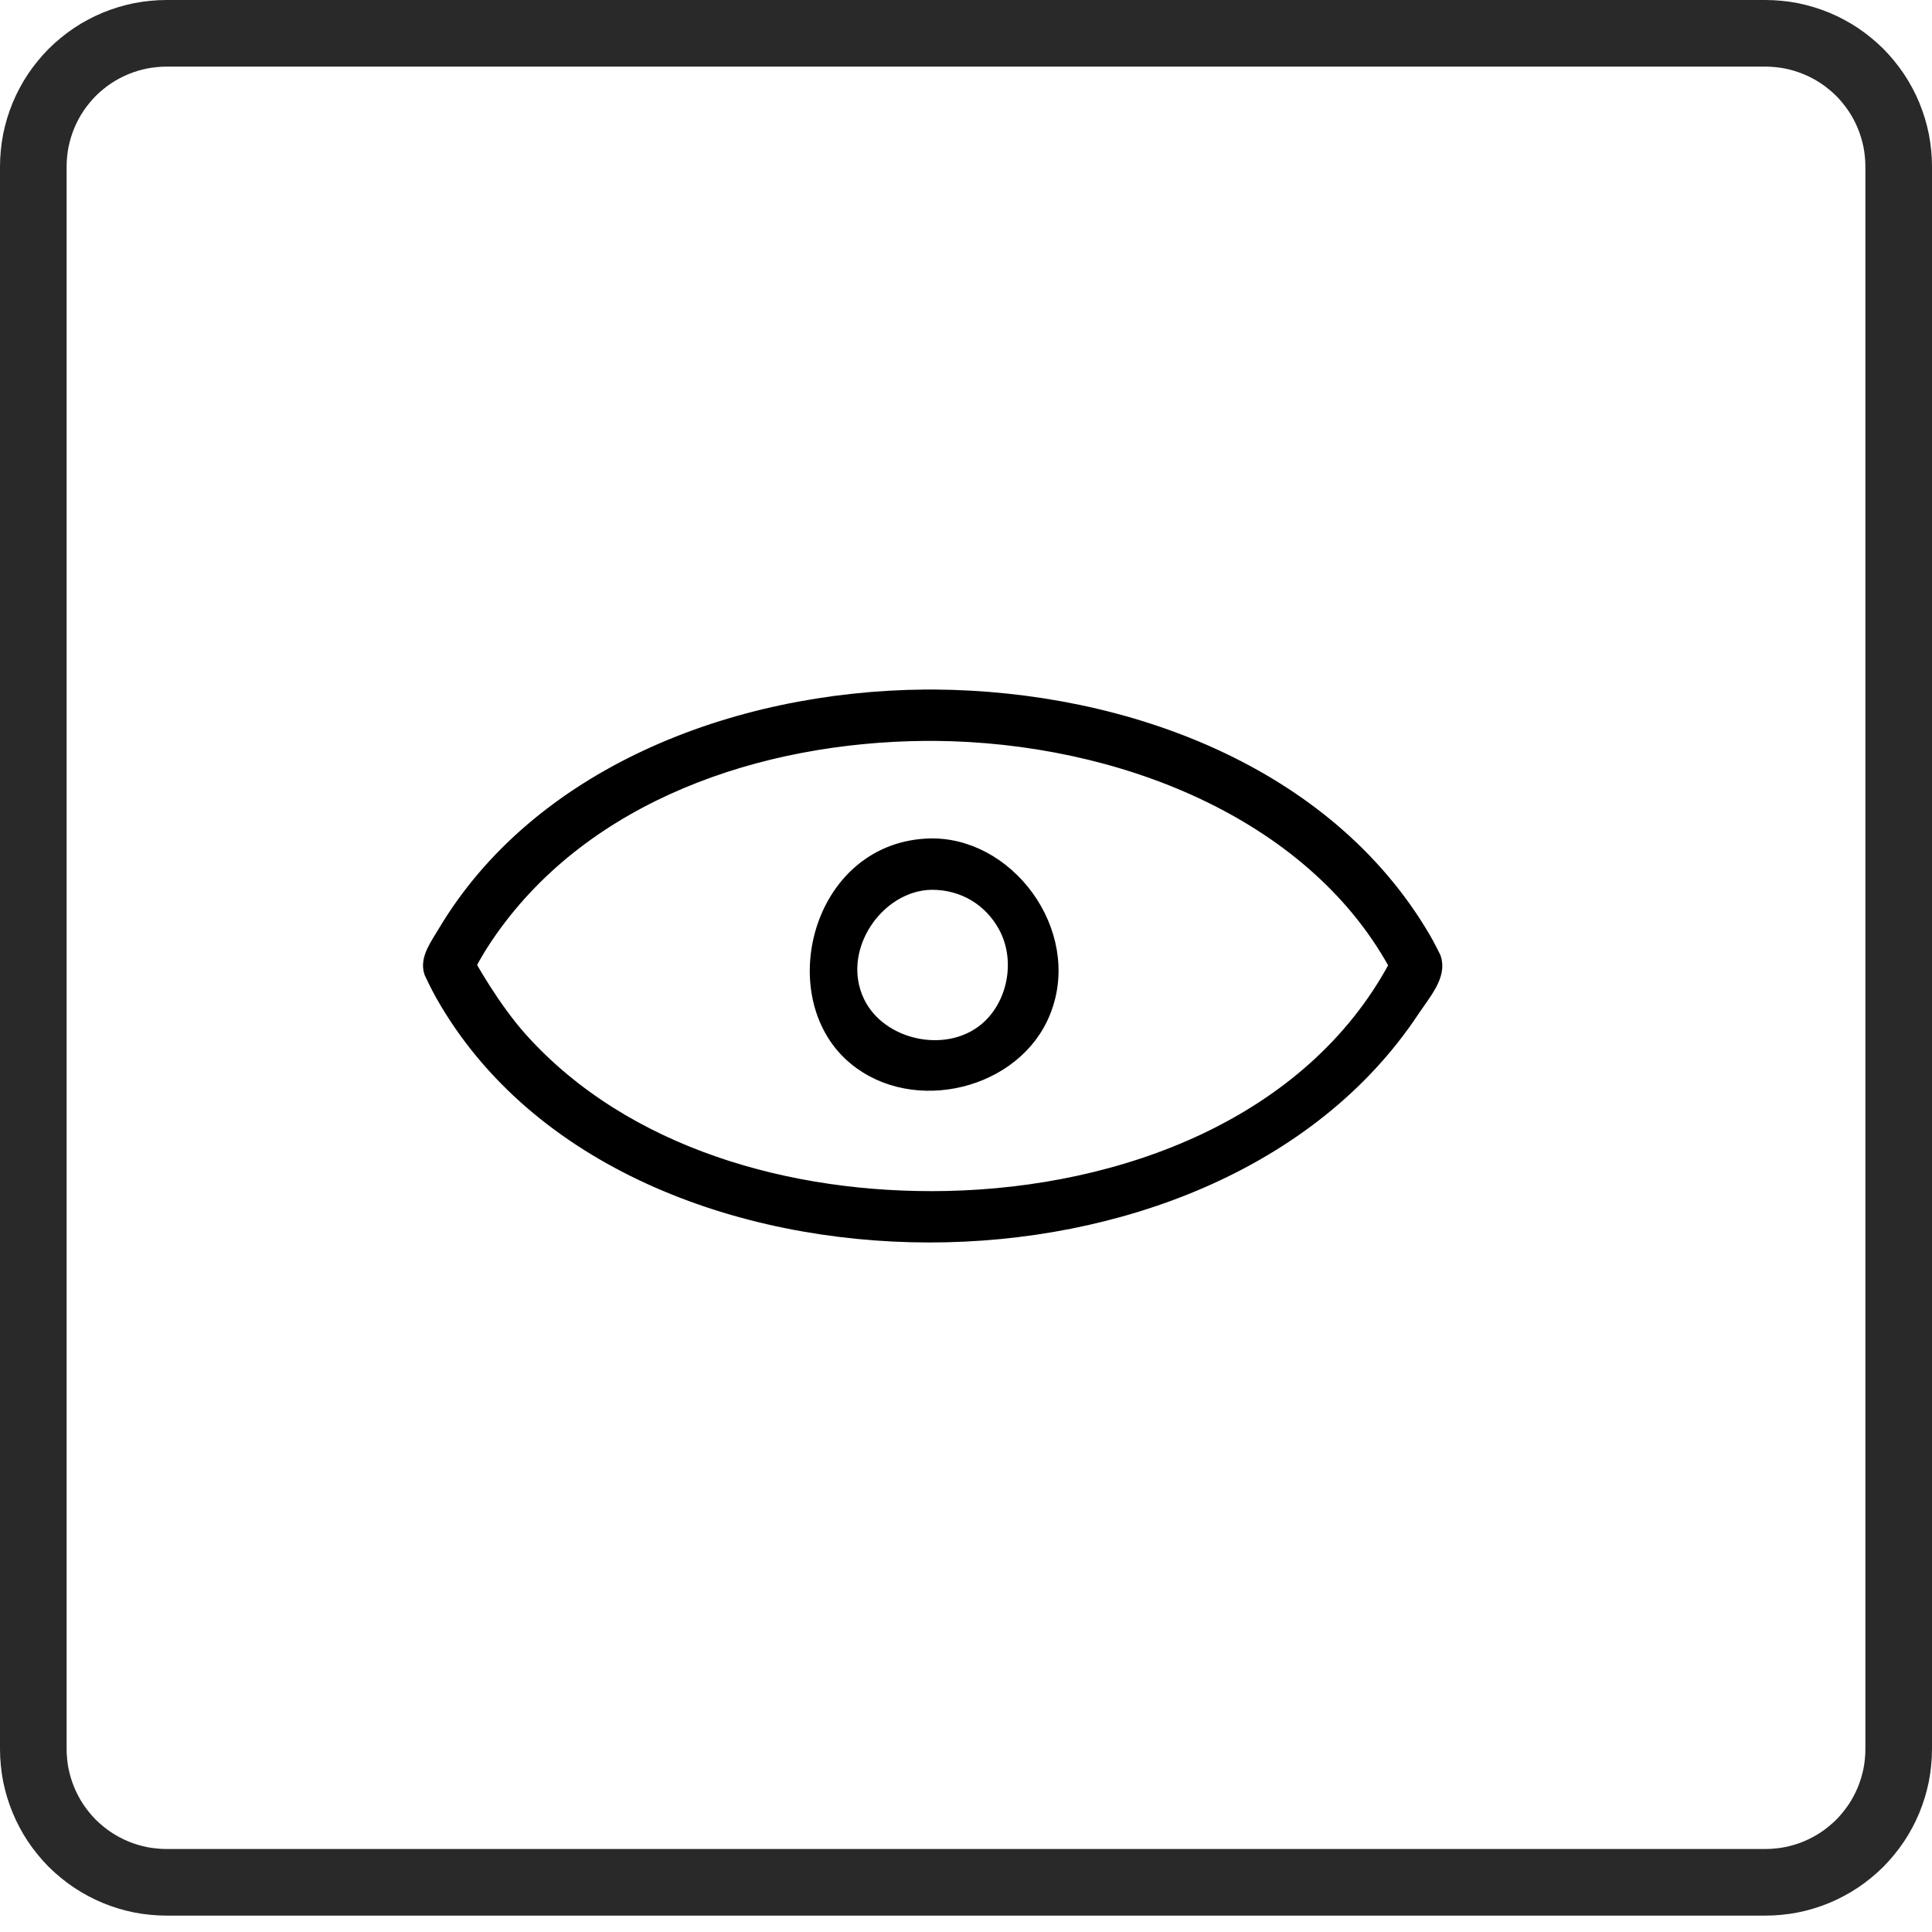 <?xml version="1.0" encoding="utf-8"?>
<svg width="29px" height="29px" viewBox="0 0 29 29" version="1.1" xmlns:xlink="http://www.w3.org/1999/xlink" xmlns="http://www.w3.org/2000/svg">
  <g id="file-icon" transform="translate(0.5 0.5)">
    <path d="M1.999 0L26.001 0Q26.099 0 26.197 0.01Q26.295 0.019 26.391 0.038Q26.487 0.058 26.581 0.086Q26.675 0.115 26.766 0.152Q26.857 0.19 26.943 0.236Q27.03 0.282 27.112 0.337Q27.193 0.391 27.269 0.454Q27.345 0.516 27.415 0.585Q27.484 0.655 27.546 0.731Q27.608 0.807 27.663 0.888Q27.718 0.97 27.764 1.057Q27.81 1.143 27.848 1.234Q27.885 1.325 27.914 1.419Q27.942 1.513 27.962 1.609Q27.981 1.705 27.99 1.803Q28 1.901 28 1.999L28 25.755Q28 25.853 27.99 25.951Q27.981 26.049 27.962 26.145Q27.942 26.241 27.914 26.335Q27.885 26.429 27.848 26.52Q27.81 26.611 27.764 26.697Q27.718 26.784 27.663 26.866Q27.608 26.947 27.546 27.023Q27.484 27.099 27.415 27.169Q27.345 27.238 27.269 27.3Q27.193 27.363 27.112 27.417Q27.03 27.472 26.943 27.518Q26.857 27.564 26.766 27.602Q26.675 27.64 26.581 27.668Q26.487 27.697 26.391 27.716Q26.295 27.735 26.197 27.744Q26.099 27.754 26.001 27.754L1.999 27.754Q1.901 27.754 1.803 27.744Q1.705 27.735 1.609 27.716Q1.513 27.697 1.419 27.668Q1.325 27.64 1.234 27.602Q1.143 27.564 1.057 27.518Q0.97 27.472 0.888 27.417Q0.807 27.363 0.731 27.3Q0.655 27.238 0.585 27.169Q0.516 27.099 0.454 27.023Q0.391 26.947 0.337 26.866Q0.282 26.784 0.236 26.697Q0.19 26.611 0.152 26.52Q0.115 26.429 0.086 26.335Q0.058 26.241 0.038 26.145Q0.019 26.049 0.01 25.951Q0 25.853 0 25.755L0 1.999Q0 1.901 0.01 1.803Q0.019 1.705 0.038 1.609Q0.058 1.513 0.086 1.419Q0.115 1.325 0.152 1.234Q0.19 1.143 0.236 1.057Q0.282 0.97 0.337 0.888Q0.391 0.807 0.454 0.731Q0.516 0.655 0.585 0.585Q0.655 0.516 0.731 0.454Q0.807 0.391 0.888 0.337Q0.97 0.282 1.057 0.236Q1.143 0.19 1.234 0.152Q1.325 0.115 1.419 0.086Q1.513 0.058 1.609 0.038Q1.705 0.019 1.803 0.01Q1.901 0 1.999 0L1.999 0Z" id="base" fill="none" fill-rule="evenodd" stroke="#292929" stroke-width="1" />
  </g>
  <path d="M7.53 8.82356e-05C10.388 0.022 13.383 1.145 14.826 3.599C14.895 3.716 14.981 3.891 14.981 3.891C15.068 4.124 14.837 4.382 14.662 4.644C13.146 6.927 10.251 8 7.451 8C4.606 8 1.581 6.889 0.176 4.401C0.104 4.274 0.014 4.081 0.014 4.081C-0.047 3.905 0.099 3.712 0.212 3.522C1.596 1.194 4.493 0.023 7.396 8.82356e-05C7.441 -2.94119e-05 7.486 -2.94119e-05 7.53 8.82356e-05ZM7.398 0.471C4.863 0.49 2.27 1.388 0.827 3.436C0.703 3.612 0.588 3.795 0.491 3.987C0.491 3.987 0.852 4.65 1.284 5.131C2.852 6.876 5.345 7.576 7.709 7.527C10.386 7.471 13.203 6.415 14.49 4.021C14.49 4.021 14.495 3.968 14.47 3.922C13.199 1.647 10.325 0.493 7.528 0.471C7.485 0.471 7.442 0.471 7.398 0.471ZM7.519 2.235C8.68 2.257 9.626 3.63 9.081 4.765C8.605 5.756 7.105 6.064 6.283 5.277C5.317 4.353 5.866 2.266 7.473 2.235C7.496 2.235 7.496 2.235 7.519 2.235ZM7.479 2.706C6.629 2.722 5.935 3.73 6.334 4.561C6.683 5.288 7.783 5.514 8.386 4.937C8.791 4.548 8.9 3.883 8.63 3.384C8.405 2.968 7.986 2.703 7.479 2.706Z" transform="translate(6.5 10.5)" id="Fill-15" fill="#000000" fill-rule="evenodd" stroke="#000000" stroke-width="0.3" />
</svg>